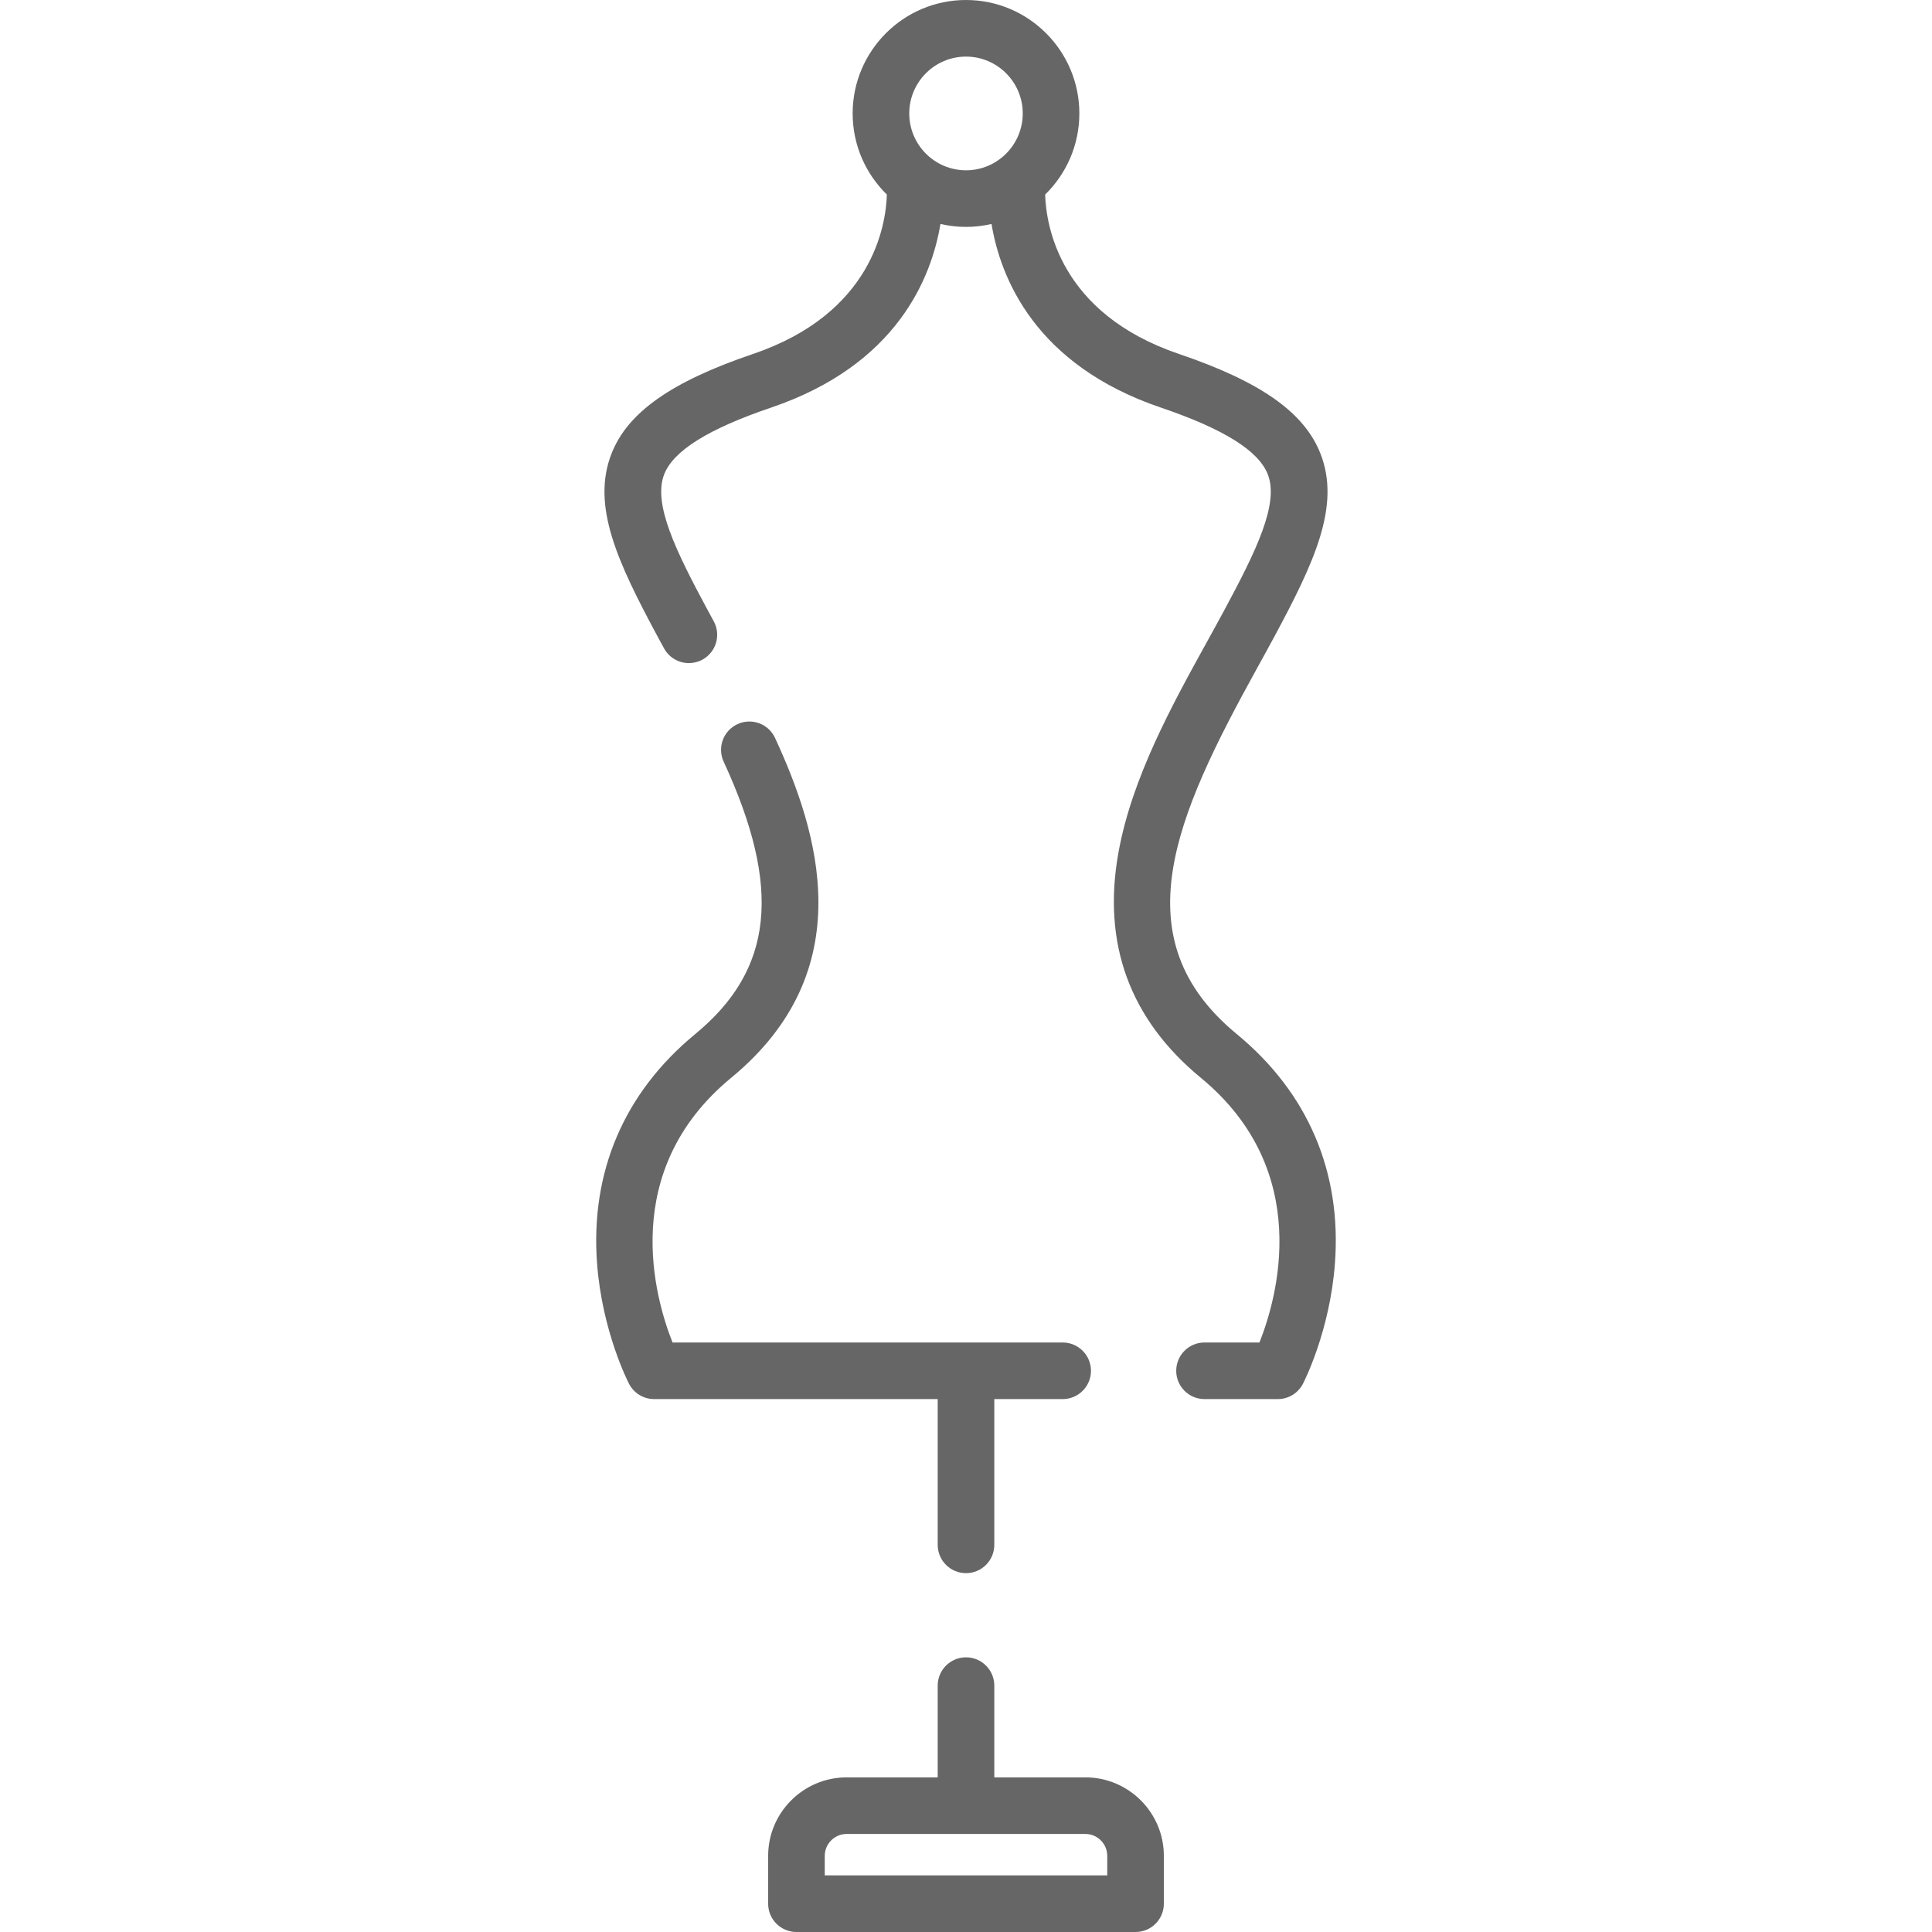 <?xml version="1.0"?>
<svg xmlns="http://www.w3.org/2000/svg" xmlns:xlink="http://www.w3.org/1999/xlink" xmlns:svgjs="http://svgjs.com/svgjs" version="1.1" width="512" height="512" x="0" y="0" viewBox="0 0 512 512" style="enable-background:new 0 0 512 512" xml:space="preserve" class=""><g>
<g xmlns="http://www.w3.org/2000/svg">
	<g>
		<path d="M327.761,274.047c-30.666-25.257-16.459-57.414,5.3-96.83c1.596-2.891,3.148-5.703,4.612-8.425    c10.612-19.733,17.702-34.771,12.25-48.616c-4.292-10.9-15.85-19.033-37.476-26.37c-31.714-10.758-35.232-34.176-35.471-42.245    c5.588-5.463,9.065-13.079,9.065-21.496C286.04,13.487,272.565,0,256.001,0c-16.564,0-30.039,13.487-30.039,30.065    c0,8.417,3.478,16.032,9.065,21.495c-0.241,8.073-3.763,31.488-35.483,42.245c-21.624,7.339-33.181,15.473-37.472,26.374    c-5.452,13.849,1.642,28.885,12.291,48.677c0.386,0.701,0.771,1.412,1.161,2.13l0.447,0.824c1.359,2.501,3.936,3.919,6.596,3.919    c1.209,0,2.437-0.293,3.575-0.911c3.639-1.979,4.986-6.532,3.008-10.172l-0.441-0.813c-0.404-0.745-0.805-1.482-1.171-2.147    c-8.404-15.62-14.588-28.189-11.509-36.013c2.46-6.251,11.729-12.028,28.333-17.663c33.384-11.322,42.501-34.46,44.869-48.658    c2.177,0.504,4.441,0.779,6.77,0.779c2.326,0,4.588-0.275,6.764-0.778c2.36,14.198,11.47,37.329,44.864,48.657    c16.607,5.635,25.877,11.411,28.338,17.661c3.08,7.82-3.102,20.393-11.503,36.015c-1.439,2.674-2.966,5.439-4.534,8.281    c-9.341,16.921-19.929,36.1-23.517,55.9c-4.372,24.13,2.967,44.234,21.815,59.758c29.987,24.687,20.169,58.532,15.54,70.148    H319.21c-4.143,0-7.5,3.357-7.5,7.5s3.357,7.5,7.5,7.5h19.423c2.802,0,5.37-1.562,6.659-4.049    c0.29-0.561,7.128-13.934,8.477-31.867C355.594,310.583,346.6,289.555,327.761,274.047z M256,45.131    c-8.292,0.001-15.039-6.758-15.039-15.066C240.961,21.758,247.708,15,256,15c8.293,0,15.04,6.759,15.04,15.065    C271.04,38.373,264.293,45.131,256,45.131z" fill="#666666" data-original="#000000" style="" class=""/>
	</g>
</g>
<g xmlns="http://www.w3.org/2000/svg">
	<g>
		<path d="M287.628,471.02H263.5v-24.311c0-4.143-3.357-7.5-7.5-7.5c-4.142,0-7.5,3.357-7.5,7.5v24.311h-24.128    c-11.472,0-20.805,9.333-20.805,20.805V504.5c0,4.143,3.358,7.5,7.5,7.5h89.865c4.143,0,7.5-3.357,7.5-7.5v-12.676    C308.433,480.353,299.1,471.02,287.628,471.02z M293.433,497h-74.865v-5.176c0-3.201,2.604-5.805,5.805-5.805h63.255    c3.201,0,5.805,2.604,5.805,5.805V497z" fill="#666666" data-original="#000000" style="" class=""/>
	</g>
</g>
<g xmlns="http://www.w3.org/2000/svg">
	<g>
		<path d="M281.619,355.774H178.231c-4.633-11.636-14.433-45.47,15.54-70.149c34.57-28.472,23.192-65.035,11.626-90.061    c-1.737-3.759-6.193-5.402-9.955-3.661c-3.76,1.737-5.399,6.194-3.662,9.954c15.48,33.494,13.223,55.084-7.545,72.188    c-18.836,15.509-27.828,36.537-26.005,60.812c1.347,17.935,8.182,31.306,8.472,31.866c1.289,2.488,3.857,4.051,6.66,4.051H248.5    v38.628h0.001c0,4.143,3.358,7.5,7.5,7.5c4.143,0,7.5-3.357,7.5-7.5v-38.628h18.118c4.143,0,7.5-3.357,7.5-7.5    S285.762,355.774,281.619,355.774z" fill="#666666" data-original="#000000" style="" class=""/>
	</g>
</g>
<g xmlns="http://www.w3.org/2000/svg">
</g>
<g xmlns="http://www.w3.org/2000/svg">
</g>
<g xmlns="http://www.w3.org/2000/svg">
</g>
<g xmlns="http://www.w3.org/2000/svg">
</g>
<g xmlns="http://www.w3.org/2000/svg">
</g>
<g xmlns="http://www.w3.org/2000/svg">
</g>
<g xmlns="http://www.w3.org/2000/svg">
</g>
<g xmlns="http://www.w3.org/2000/svg">
</g>
<g xmlns="http://www.w3.org/2000/svg">
</g>
<g xmlns="http://www.w3.org/2000/svg">
</g>
<g xmlns="http://www.w3.org/2000/svg">
</g>
<g xmlns="http://www.w3.org/2000/svg">
</g>
<g xmlns="http://www.w3.org/2000/svg">
</g>
<g xmlns="http://www.w3.org/2000/svg">
</g>
<g xmlns="http://www.w3.org/2000/svg">
</g>
</g></svg>
